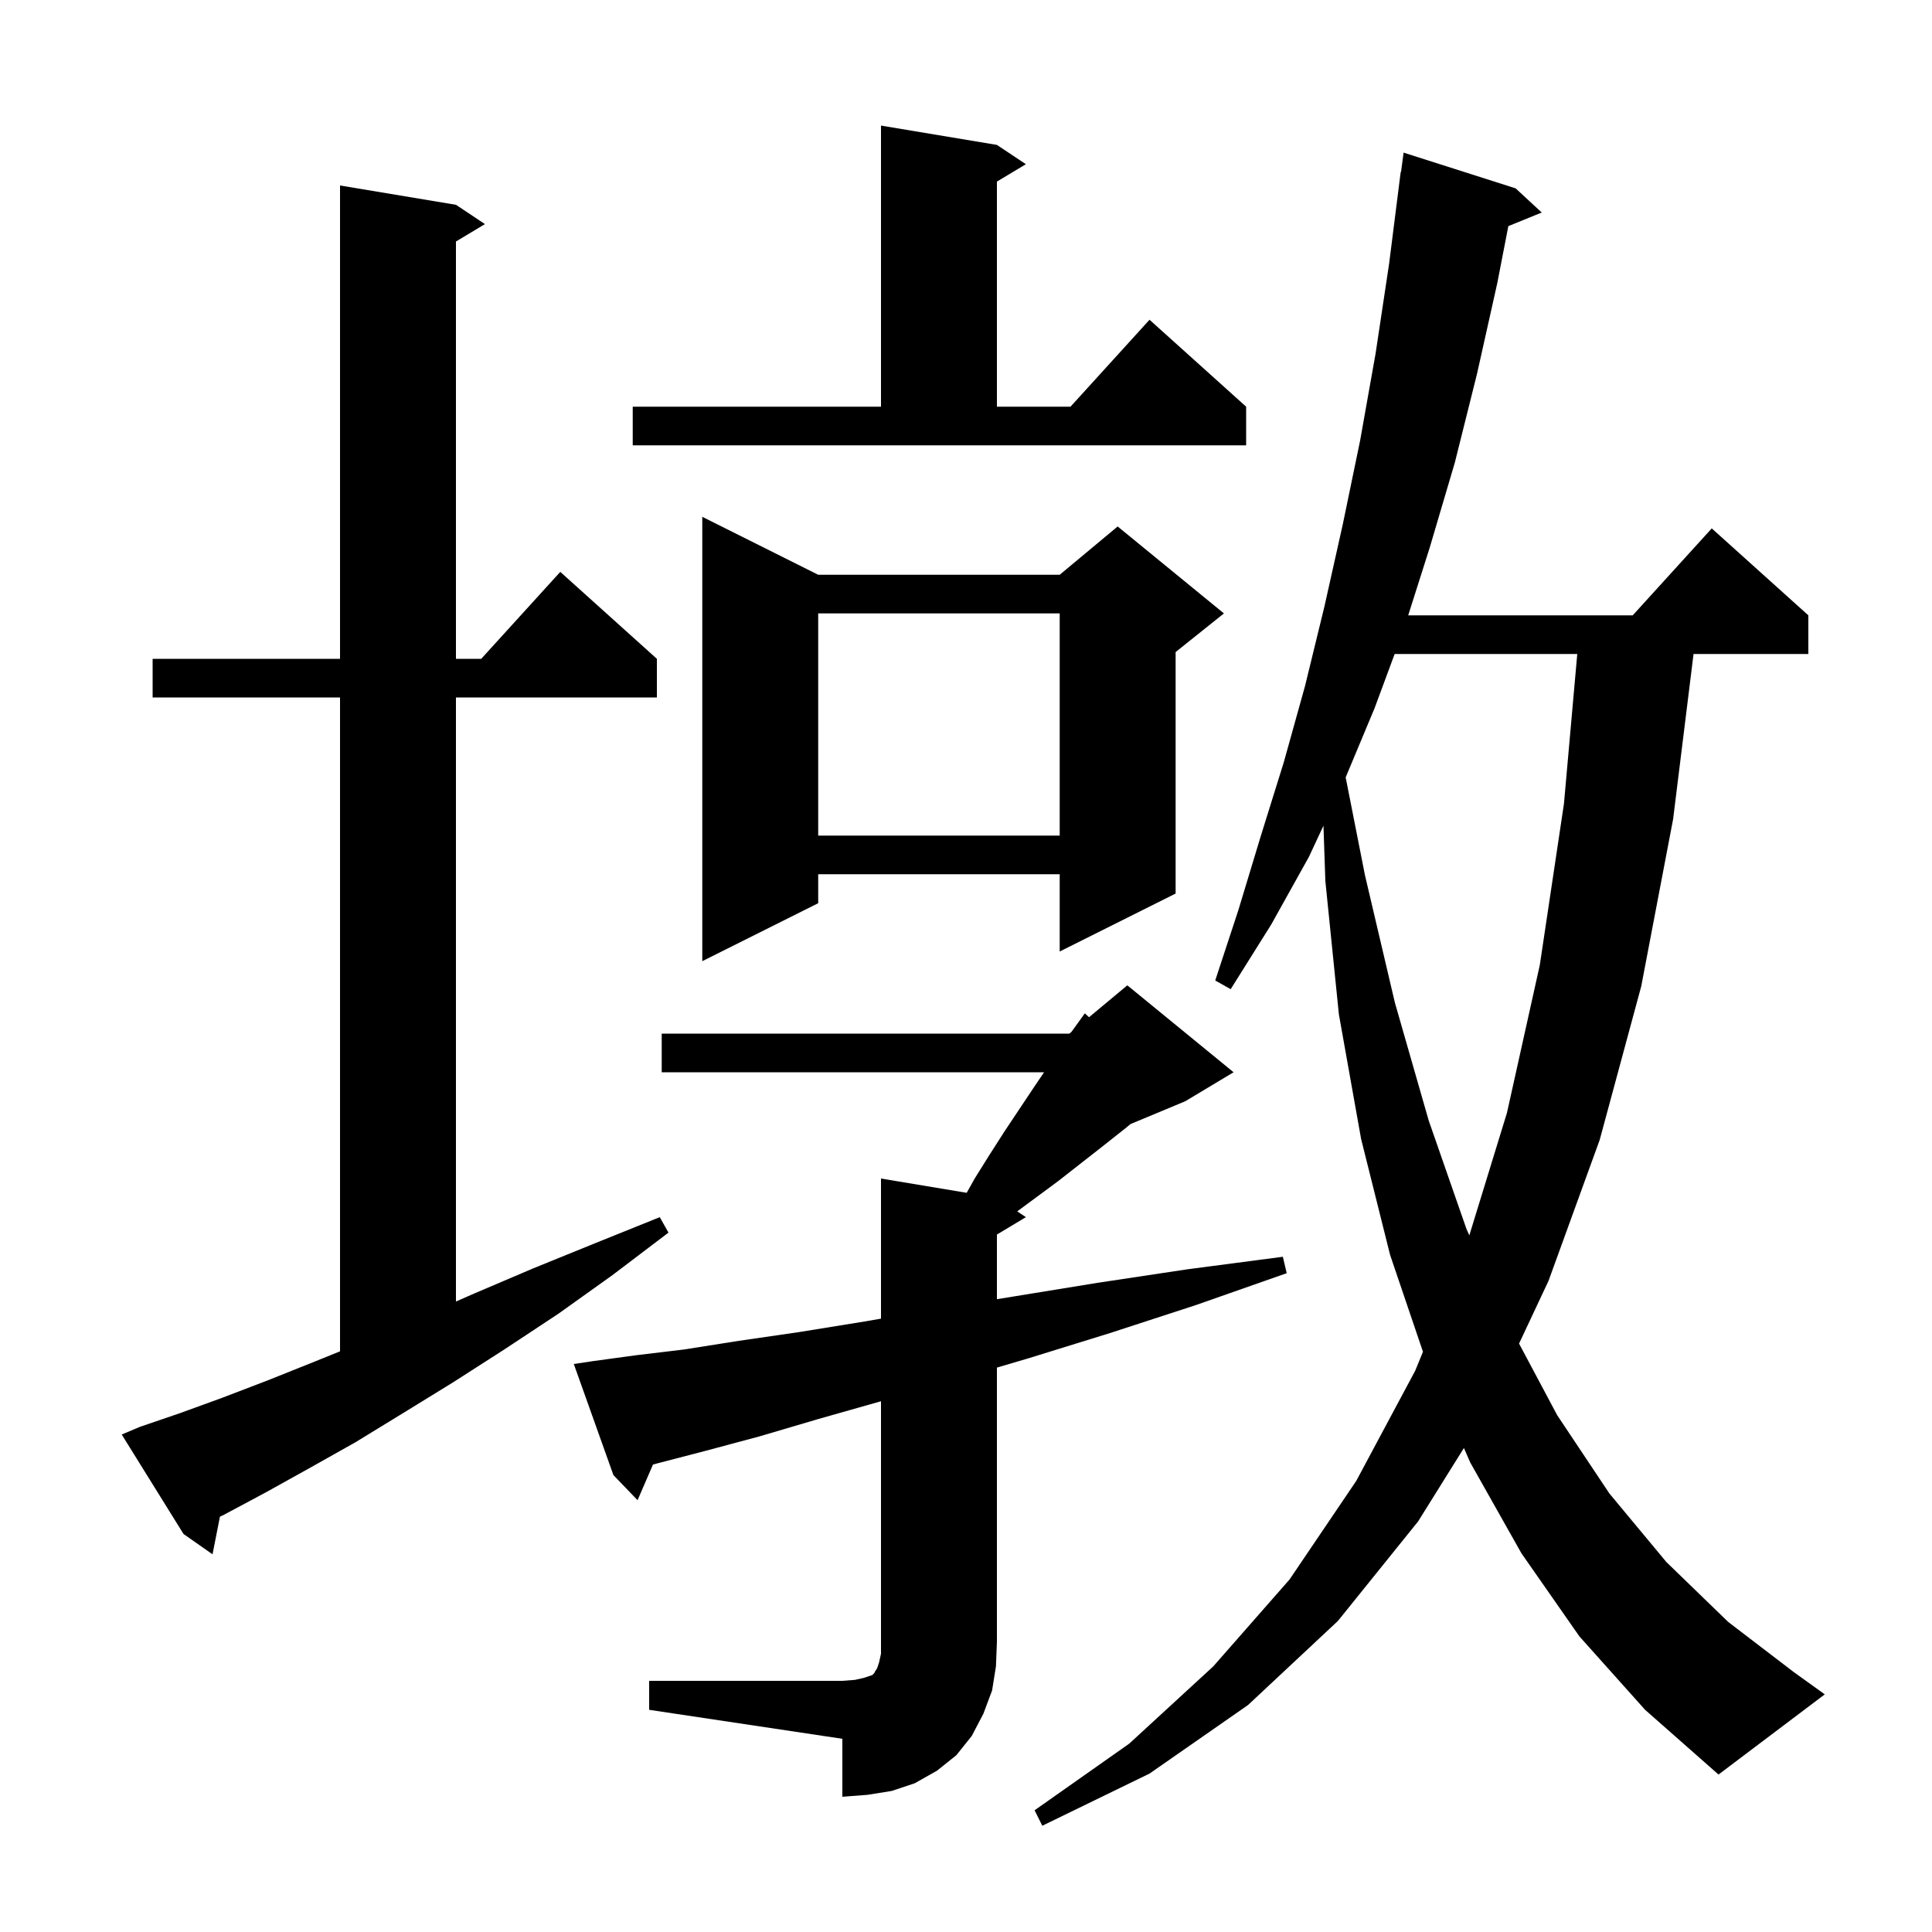 <svg xmlns="http://www.w3.org/2000/svg" xmlns:xlink="http://www.w3.org/1999/xlink" version="1.1" baseProfile="full" viewBox="0 0 200 200" width="200" height="200">
<g fill="black">
<path d="M 163.5 169.4 L 157.5 160.8 L 152.2 151.4 L 151.544 149.897 L 146.8 157.5 L 138.5 167.8 L 129.2 176.5 L 119.0 183.6 L 107.9 189.0 L 107.1 187.4 L 116.9 180.5 L 125.6 172.5 L 133.5 163.5 L 140.4 153.3 L 146.5 141.9 L 147.305 139.935 L 143.9 129.9 L 140.9 117.9 L 138.6 105.0 L 137.2 91.2 L 137.004 85.477 L 135.5 88.7 L 131.6 95.7 L 127.4 102.4 L 125.8 101.5 L 128.2 94.2 L 130.5 86.6 L 132.9 78.9 L 135.1 71.0 L 137.1 62.8 L 139.0 54.3 L 140.8 45.6 L 142.4 36.6 L 143.8 27.3 L 145.0 17.8 L 145.033 17.805 L 145.3 15.8 L 156.9 19.5 L 159.6 22.0 L 156.142 23.409 L 155.0 29.3 L 152.9 38.7 L 150.6 47.9 L 148.0 56.7 L 145.776 63.7 L 169.018 63.7 L 177.2 54.7 L 187.2 63.7 L 187.2 67.7 L 175.315 67.7 L 173.2 84.8 L 169.9 102.1 L 165.6 118.0 L 160.3 132.6 L 157.252 139.088 L 161.2 146.5 L 166.6 154.6 L 172.5 161.7 L 178.9 167.9 L 185.7 173.1 L 188.9 175.4 L 177.9 183.7 L 170.3 177.0 Z M 67.2 174.0 L 87.2 174.0 L 88.5 173.9 L 89.4 173.7 L 90.3 173.4 L 90.5 173.2 L 90.6 173.0 L 90.8 172.7 L 91.0 172.1 L 91.2 171.2 L 91.2 145.057 L 84.7 146.9 L 78.6 148.7 L 73.0 150.2 L 68.0 151.5 L 67.598 151.607 L 66.0 155.3 L 63.5 152.7 L 59.4 141.2 L 61.4 140.9 L 65.8 140.3 L 70.8 139.7 L 76.5 138.8 L 82.7 137.9 L 89.5 136.8 L 91.2 136.505 L 91.2 122.0 L 100.072 123.479 L 100.9 122.0 L 102.4 119.6 L 104.0 117.1 L 107.2 112.3 L 108.084 111.0 L 68.5 111.0 L 68.5 107.0 L 110.7 107.0 L 110.92 106.817 L 112.3 104.9 L 112.737 105.302 L 116.7 102.0 L 127.7 111.0 L 122.7 114.0 L 117.029 116.363 L 116.5 116.8 L 114.1 118.7 L 109.5 122.3 L 105.303 125.402 L 106.2 126.0 L 103.2 127.8 L 103.2 134.493 L 105.0 134.2 L 113.6 132.8 L 122.9 131.4 L 132.8 130.1 L 133.2 131.8 L 123.8 135.1 L 114.9 138.0 L 106.5 140.6 L 103.2 141.573 L 103.2 170.0 L 103.1 172.5 L 102.7 175.0 L 101.8 177.4 L 100.6 179.7 L 99.0 181.7 L 97.0 183.3 L 94.7 184.6 L 92.3 185.4 L 89.8 185.8 L 87.2 186.0 L 87.2 180.0 L 67.2 177.0 Z M 14.5 147.7 L 18.6 146.3 L 23.0 144.7 L 27.7 142.9 L 32.7 140.9 L 35.2 139.89 L 35.2 72.2 L 15.8 72.2 L 15.8 68.2 L 35.2 68.2 L 35.2 19.2 L 47.2 21.2 L 50.2 23.2 L 47.2 25.0 L 47.2 68.2 L 49.818 68.2 L 58.0 59.2 L 68.0 68.2 L 68.0 72.2 L 47.2 72.2 L 47.2 134.733 L 49.1 133.9 L 55.2 131.3 L 61.6 128.7 L 68.3 126.0 L 69.2 127.6 L 63.4 132.0 L 57.8 136.0 L 52.2 139.7 L 46.9 143.1 L 41.7 146.3 L 36.8 149.3 L 32.0 152.0 L 27.5 154.5 L 23.2 156.8 L 22.768 157.006 L 22.0 160.9 L 19.0 158.8 L 12.6 148.5 Z M 144.374 67.7 L 142.3 73.3 L 139.303 80.474 L 141.3 90.6 L 144.4 103.8 L 147.9 116.0 L 151.8 127.2 L 152.104 127.883 L 156.0 115.2 L 159.4 99.9 L 161.9 83.2 L 163.278 67.7 Z M 84.7 59.5 L 109.7 59.5 L 115.7 54.5 L 126.7 63.5 L 121.7 67.5 L 121.7 92.5 L 109.7 98.5 L 109.7 90.5 L 84.7 90.5 L 84.7 93.5 L 72.7 99.5 L 72.7 53.5 Z M 84.7 63.5 L 84.7 86.5 L 109.7 86.5 L 109.7 63.5 Z M 65.5 42.1 L 91.2 42.1 L 91.2 13.0 L 103.2 15.0 L 106.2 17.0 L 103.2 18.8 L 103.2 42.1 L 110.818 42.1 L 119.0 33.1 L 129.0 42.1 L 129.0 46.1 L 65.5 46.1 Z " />
</g>
</svg>

